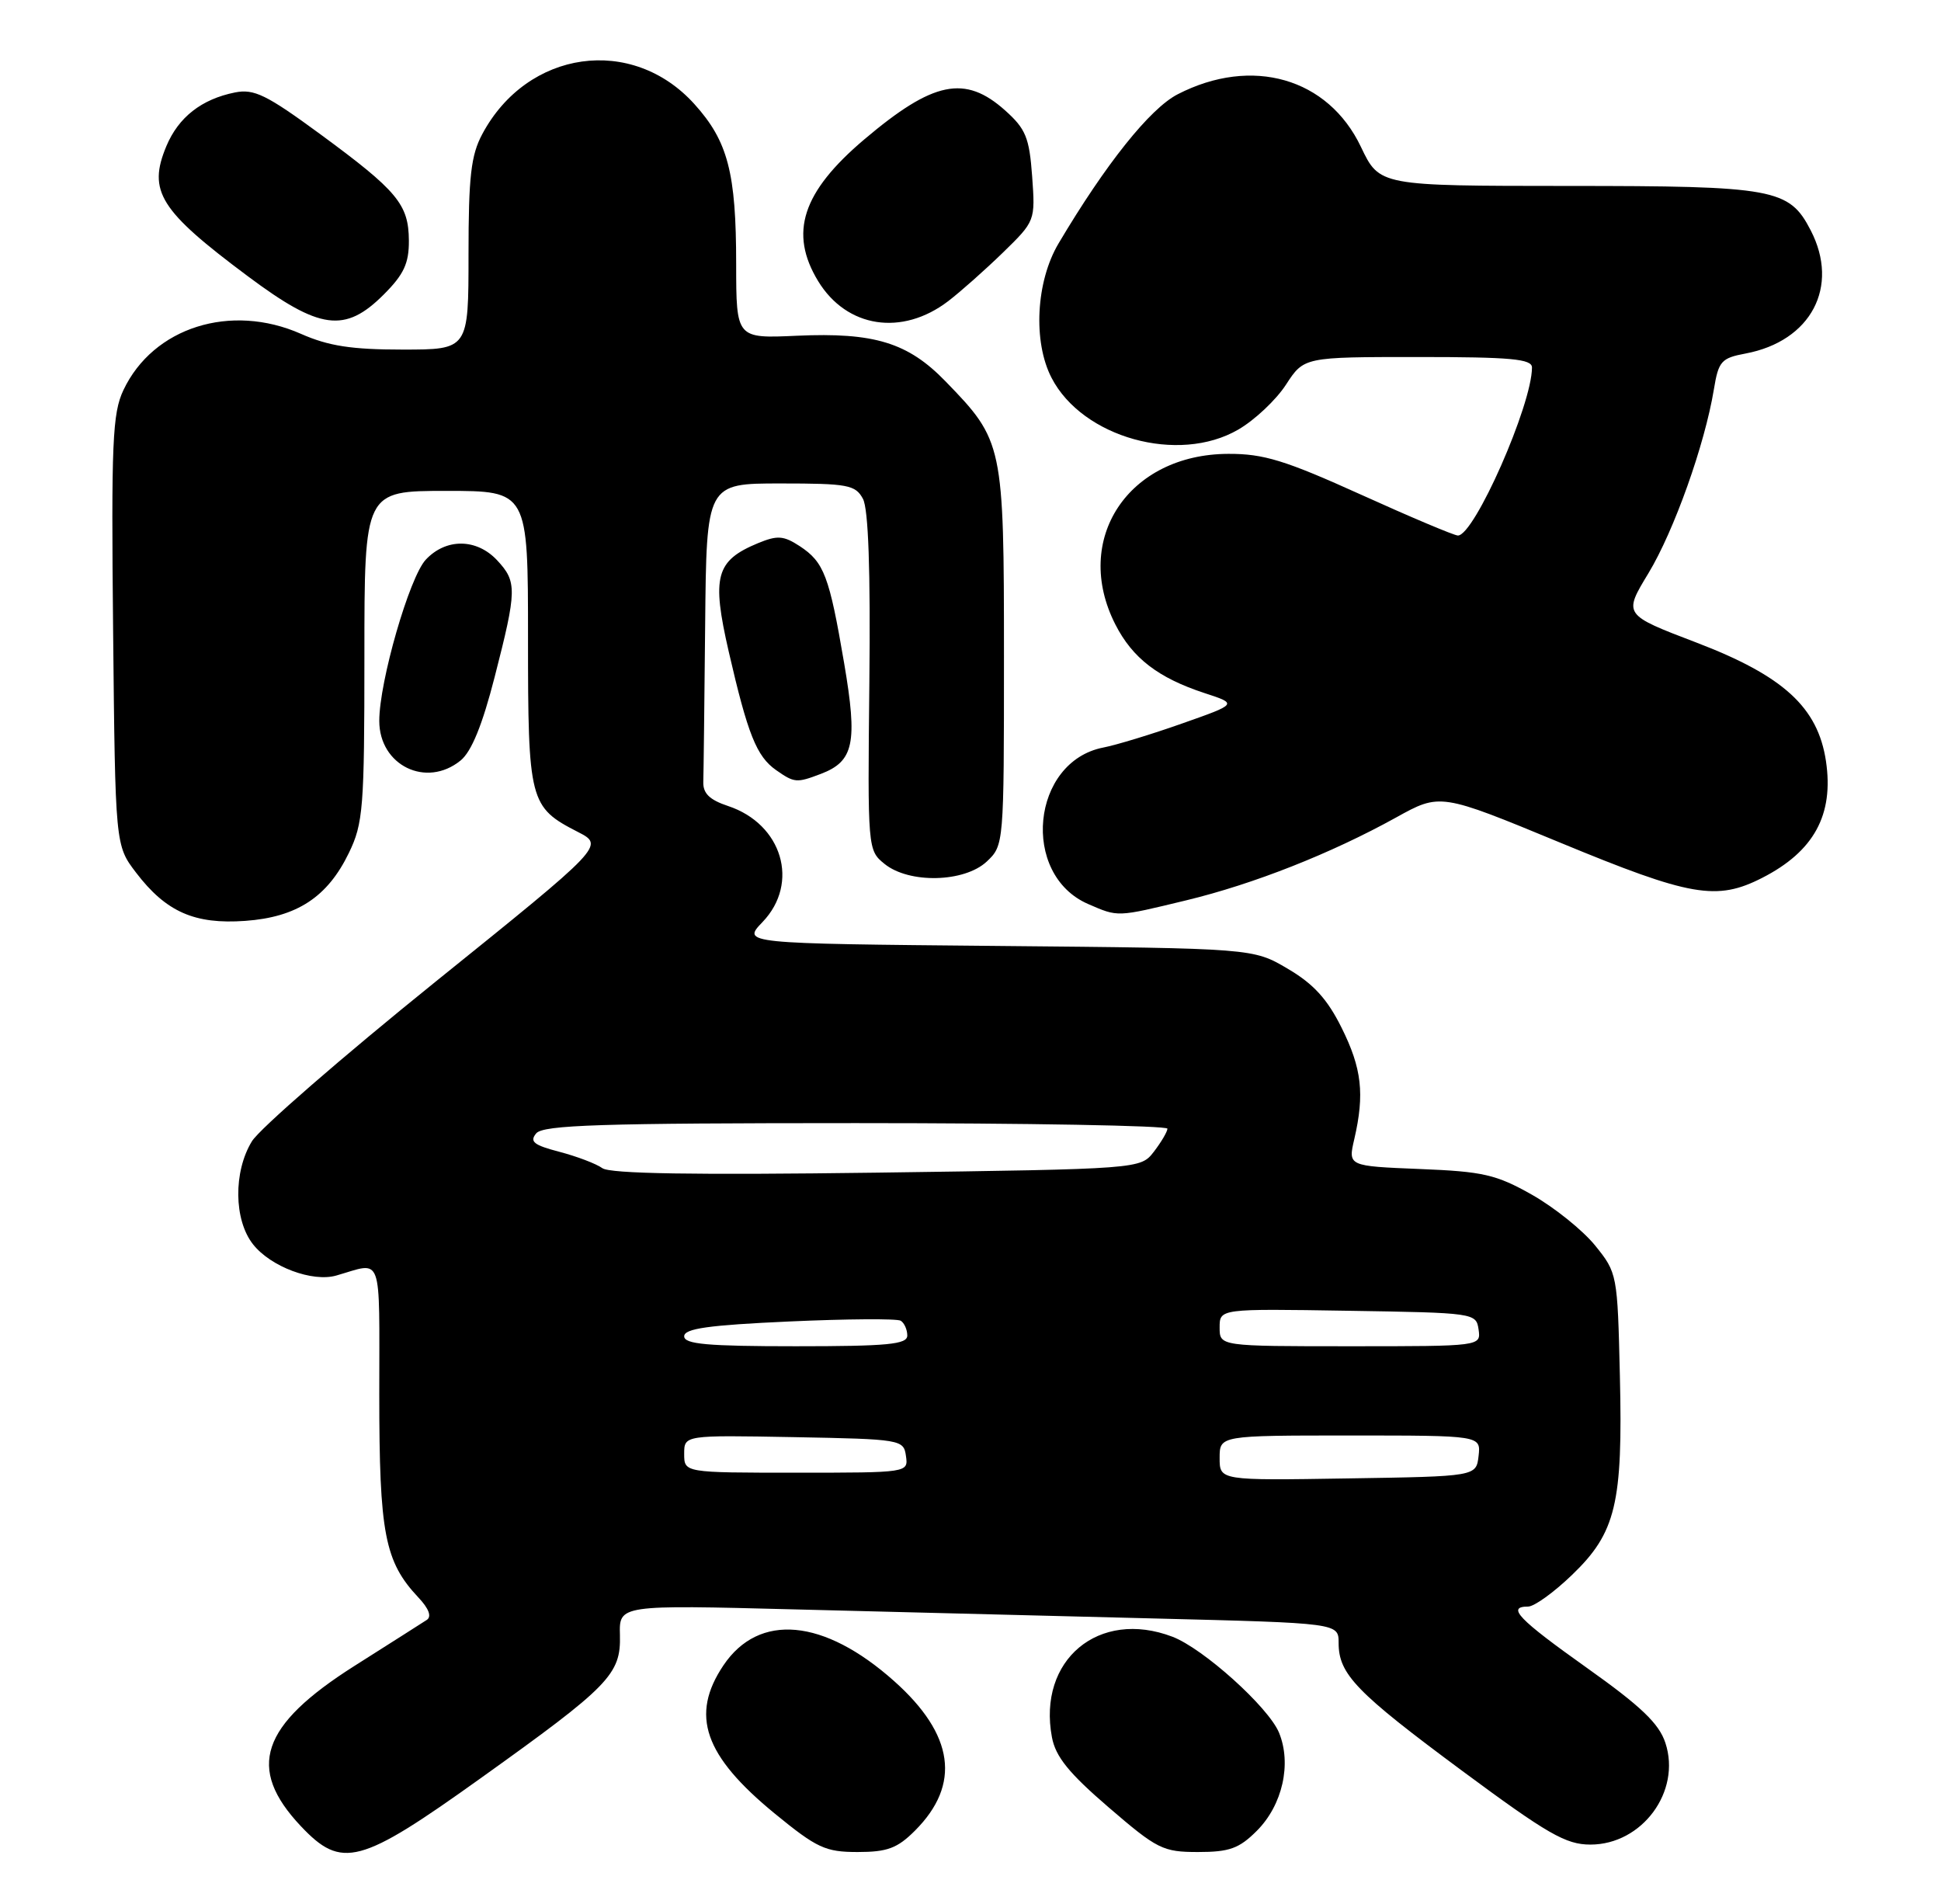 <?xml version="1.0" encoding="UTF-8" standalone="no"?>
<!DOCTYPE svg PUBLIC "-//W3C//DTD SVG 1.1//EN" "http://www.w3.org/Graphics/SVG/1.1/DTD/svg11.dtd" >
<svg xmlns="http://www.w3.org/2000/svg" xmlns:xlink="http://www.w3.org/1999/xlink" version="1.1" viewBox="0 0 261 256">
 <g >
 <path fill="currentColor"
d=" M 64.63 239.08 C 81.97 226.68 83.50 225.12 83.36 219.83 C 83.25 215.77 83.25 215.77 106.88 216.38 C 119.87 216.71 141.64 217.26 155.25 217.60 C 180.00 218.22 180.00 218.22 180.00 220.89 C 180.00 225.09 182.35 227.52 196.62 238.09 C 208.12 246.60 210.55 248.00 213.86 248.00 C 220.82 248.00 226.09 240.85 223.94 234.33 C 223.09 231.73 220.66 229.41 213.41 224.26 C 204.15 217.68 202.54 216.00 205.48 216.00 C 206.30 216.00 208.95 214.09 211.38 211.75 C 217.29 206.07 218.23 202.17 217.82 184.96 C 217.50 171.32 217.47 171.14 214.48 167.44 C 212.81 165.39 209.00 162.33 206.00 160.63 C 201.18 157.91 199.44 157.51 190.91 157.17 C 181.26 156.78 181.26 156.78 182.11 153.14 C 183.51 147.08 183.12 143.64 180.40 138.18 C 178.48 134.31 176.61 132.27 173.15 130.24 C 168.50 127.50 168.50 127.50 134.13 127.18 C 99.76 126.86 99.76 126.86 102.55 123.95 C 107.55 118.72 105.19 110.79 97.91 108.37 C 95.41 107.54 94.52 106.67 94.57 105.12 C 94.61 103.95 94.72 94.45 94.82 84.00 C 95.00 65.00 95.00 65.00 104.96 65.00 C 114.01 65.00 115.03 65.19 116.04 67.07 C 116.77 68.44 117.06 76.69 116.90 91.72 C 116.66 114.16 116.68 114.32 118.94 116.15 C 122.25 118.83 129.68 118.65 132.69 115.83 C 134.99 113.66 135.00 113.51 135.00 88.29 C 135.00 59.71 134.90 59.26 127.14 51.27 C 122.09 46.06 117.56 44.67 107.15 45.14 C 99.00 45.51 99.00 45.51 98.99 35.51 C 98.99 23.22 97.88 18.98 93.37 13.99 C 84.99 4.71 70.92 6.69 64.86 18.01 C 63.33 20.86 63.00 23.71 63.00 34.23 C 63.00 47.00 63.00 47.00 54.13 47.00 C 47.27 47.00 44.17 46.52 40.48 44.89 C 31.03 40.71 20.60 44.00 16.60 52.44 C 15.12 55.56 14.95 59.46 15.21 84.82 C 15.50 113.66 15.50 113.66 18.30 117.33 C 22.33 122.61 26.17 124.30 32.98 123.81 C 39.93 123.31 44.04 120.61 46.91 114.68 C 48.84 110.71 49.00 108.63 49.00 88.18 C 49.00 66.00 49.00 66.00 60.00 66.00 C 71.00 66.00 71.00 66.00 71.00 85.78 C 71.00 107.78 71.19 108.51 77.70 111.85 C 81.28 113.69 81.28 113.69 58.50 132.04 C 45.98 142.14 34.89 151.77 33.87 153.45 C 31.37 157.54 31.44 164.02 34.02 167.29 C 36.39 170.31 42.02 172.42 45.23 171.49 C 51.55 169.68 51.00 168.16 51.00 187.46 C 51.00 206.20 51.72 209.95 56.27 214.79 C 57.68 216.29 58.07 217.35 57.38 217.80 C 56.79 218.19 52.41 220.97 47.66 223.98 C 35.03 231.99 33.11 237.73 40.45 245.52 C 45.96 251.35 48.38 250.71 64.63 239.08 Z  M 123.03 246.13 C 129.24 239.92 128.31 233.22 120.23 226.02 C 110.79 217.60 102.06 216.80 97.28 223.90 C 92.78 230.60 94.67 236.04 104.19 243.84 C 109.85 248.47 110.99 249.00 115.32 249.00 C 119.31 249.00 120.66 248.50 123.03 246.13 Z  M 169.00 246.15 C 172.46 242.69 173.71 237.13 171.98 232.94 C 170.55 229.51 161.80 221.63 157.64 220.05 C 147.75 216.29 139.50 223.18 141.45 233.57 C 141.94 236.18 143.73 238.40 149.07 242.99 C 155.61 248.62 156.37 249.00 161.10 249.00 C 165.32 249.00 166.62 248.53 169.00 246.15 Z  M 159.50 121.05 C 168.57 118.86 178.96 114.76 187.71 109.92 C 193.66 106.62 193.66 106.62 209.84 113.31 C 227.32 120.54 230.83 121.15 236.95 118.03 C 243.92 114.47 246.61 109.55 245.53 102.32 C 244.44 95.09 239.81 90.86 228.08 86.38 C 218.28 82.64 218.28 82.64 221.66 77.07 C 225.10 71.38 229.23 59.80 230.46 52.35 C 231.08 48.56 231.46 48.14 234.72 47.53 C 243.53 45.87 247.40 38.55 243.48 30.97 C 240.58 25.36 238.62 25.00 210.80 25.00 C 185.50 24.99 185.50 24.99 183.00 19.75 C 178.59 10.48 168.35 7.54 158.37 12.67 C 154.64 14.58 148.67 22.06 142.34 32.73 C 139.30 37.85 138.88 45.94 141.40 50.80 C 145.56 58.85 158.46 62.43 166.50 57.76 C 168.70 56.49 171.59 53.77 172.92 51.72 C 175.34 48.00 175.34 48.00 190.67 48.00 C 203.20 48.00 206.00 48.26 206.00 49.41 C 206.00 54.44 198.25 72.00 196.04 72.00 C 195.55 72.00 189.69 69.53 183.00 66.50 C 172.81 61.89 169.92 61.00 165.17 61.02 C 151.72 61.06 144.14 72.51 149.98 83.96 C 152.28 88.48 155.74 91.14 161.96 93.18 C 166.43 94.64 166.43 94.64 158.96 97.27 C 154.86 98.72 150.09 100.17 148.38 100.50 C 138.68 102.37 137.19 117.57 146.31 121.54 C 150.40 123.31 150.10 123.32 159.50 121.05 Z  M 110.37 104.05 C 114.82 102.36 115.34 99.90 113.51 89.17 C 111.51 77.43 110.81 75.58 107.54 73.43 C 105.36 72.01 104.54 71.95 101.92 73.03 C 96.24 75.39 95.67 77.50 97.99 87.61 C 100.55 98.73 101.73 101.70 104.36 103.54 C 106.82 105.26 107.11 105.29 110.37 104.05 Z  M 61.93 102.25 C 63.40 101.06 64.86 97.48 66.52 91.00 C 69.52 79.31 69.54 78.21 66.83 75.31 C 64.06 72.37 59.96 72.35 57.25 75.25 C 55.05 77.61 51.00 91.64 51.00 96.92 C 51.00 102.91 57.32 106.00 61.93 102.25 Z  M 127.50 40.49 C 129.15 39.23 132.46 36.29 134.86 33.96 C 139.20 29.73 139.22 29.69 138.79 23.71 C 138.41 18.49 137.93 17.33 135.16 14.85 C 129.76 10.02 125.49 10.90 116.22 18.74 C 107.86 25.82 106.07 31.32 110.02 37.81 C 113.86 44.09 121.29 45.23 127.50 40.49 Z  M 51.60 39.60 C 54.30 36.90 55.00 35.41 54.98 32.35 C 54.95 27.47 53.45 25.67 43.05 18.03 C 35.84 12.74 34.16 11.92 31.60 12.43 C 27.10 13.33 24.00 15.76 22.37 19.65 C 19.84 25.71 21.47 28.30 33.34 37.15 C 43.00 44.36 46.38 44.82 51.60 39.60 Z  M 164.00 196.02 C 164.00 193.00 164.00 193.00 181.57 193.00 C 199.13 193.00 199.13 193.00 198.82 195.75 C 198.50 198.50 198.50 198.50 181.25 198.77 C 164.00 199.05 164.00 199.05 164.00 196.02 Z  M 92.00 195.47 C 92.00 192.95 92.00 192.95 106.75 193.22 C 121.19 193.49 121.51 193.55 121.82 195.75 C 122.14 198.00 122.13 198.00 107.07 198.00 C 92.00 198.00 92.00 198.00 92.00 195.47 Z  M 92.00 179.66 C 92.00 178.62 95.28 178.16 106.12 177.67 C 113.88 177.32 120.63 177.27 121.12 177.57 C 121.60 177.87 122.00 178.77 122.00 179.56 C 122.00 180.75 119.39 181.00 107.00 181.00 C 95.10 181.00 92.00 180.72 92.00 179.66 Z  M 164.00 178.48 C 164.00 175.95 164.00 175.95 181.25 176.23 C 198.28 176.50 198.50 176.53 198.82 178.75 C 199.14 181.00 199.14 181.00 181.57 181.00 C 164.00 181.00 164.00 181.00 164.00 178.48 Z  M 81.00 157.06 C 80.17 156.46 77.58 155.48 75.23 154.86 C 71.77 153.96 71.18 153.49 72.10 152.38 C 73.04 151.25 80.79 151.00 115.12 151.00 C 138.16 151.00 156.99 151.34 156.98 151.75 C 156.97 152.16 156.15 153.55 155.16 154.84 C 153.36 157.17 153.36 157.17 117.93 157.66 C 93.36 157.99 82.04 157.81 81.00 157.06 Z "/>
</g>
</svg>